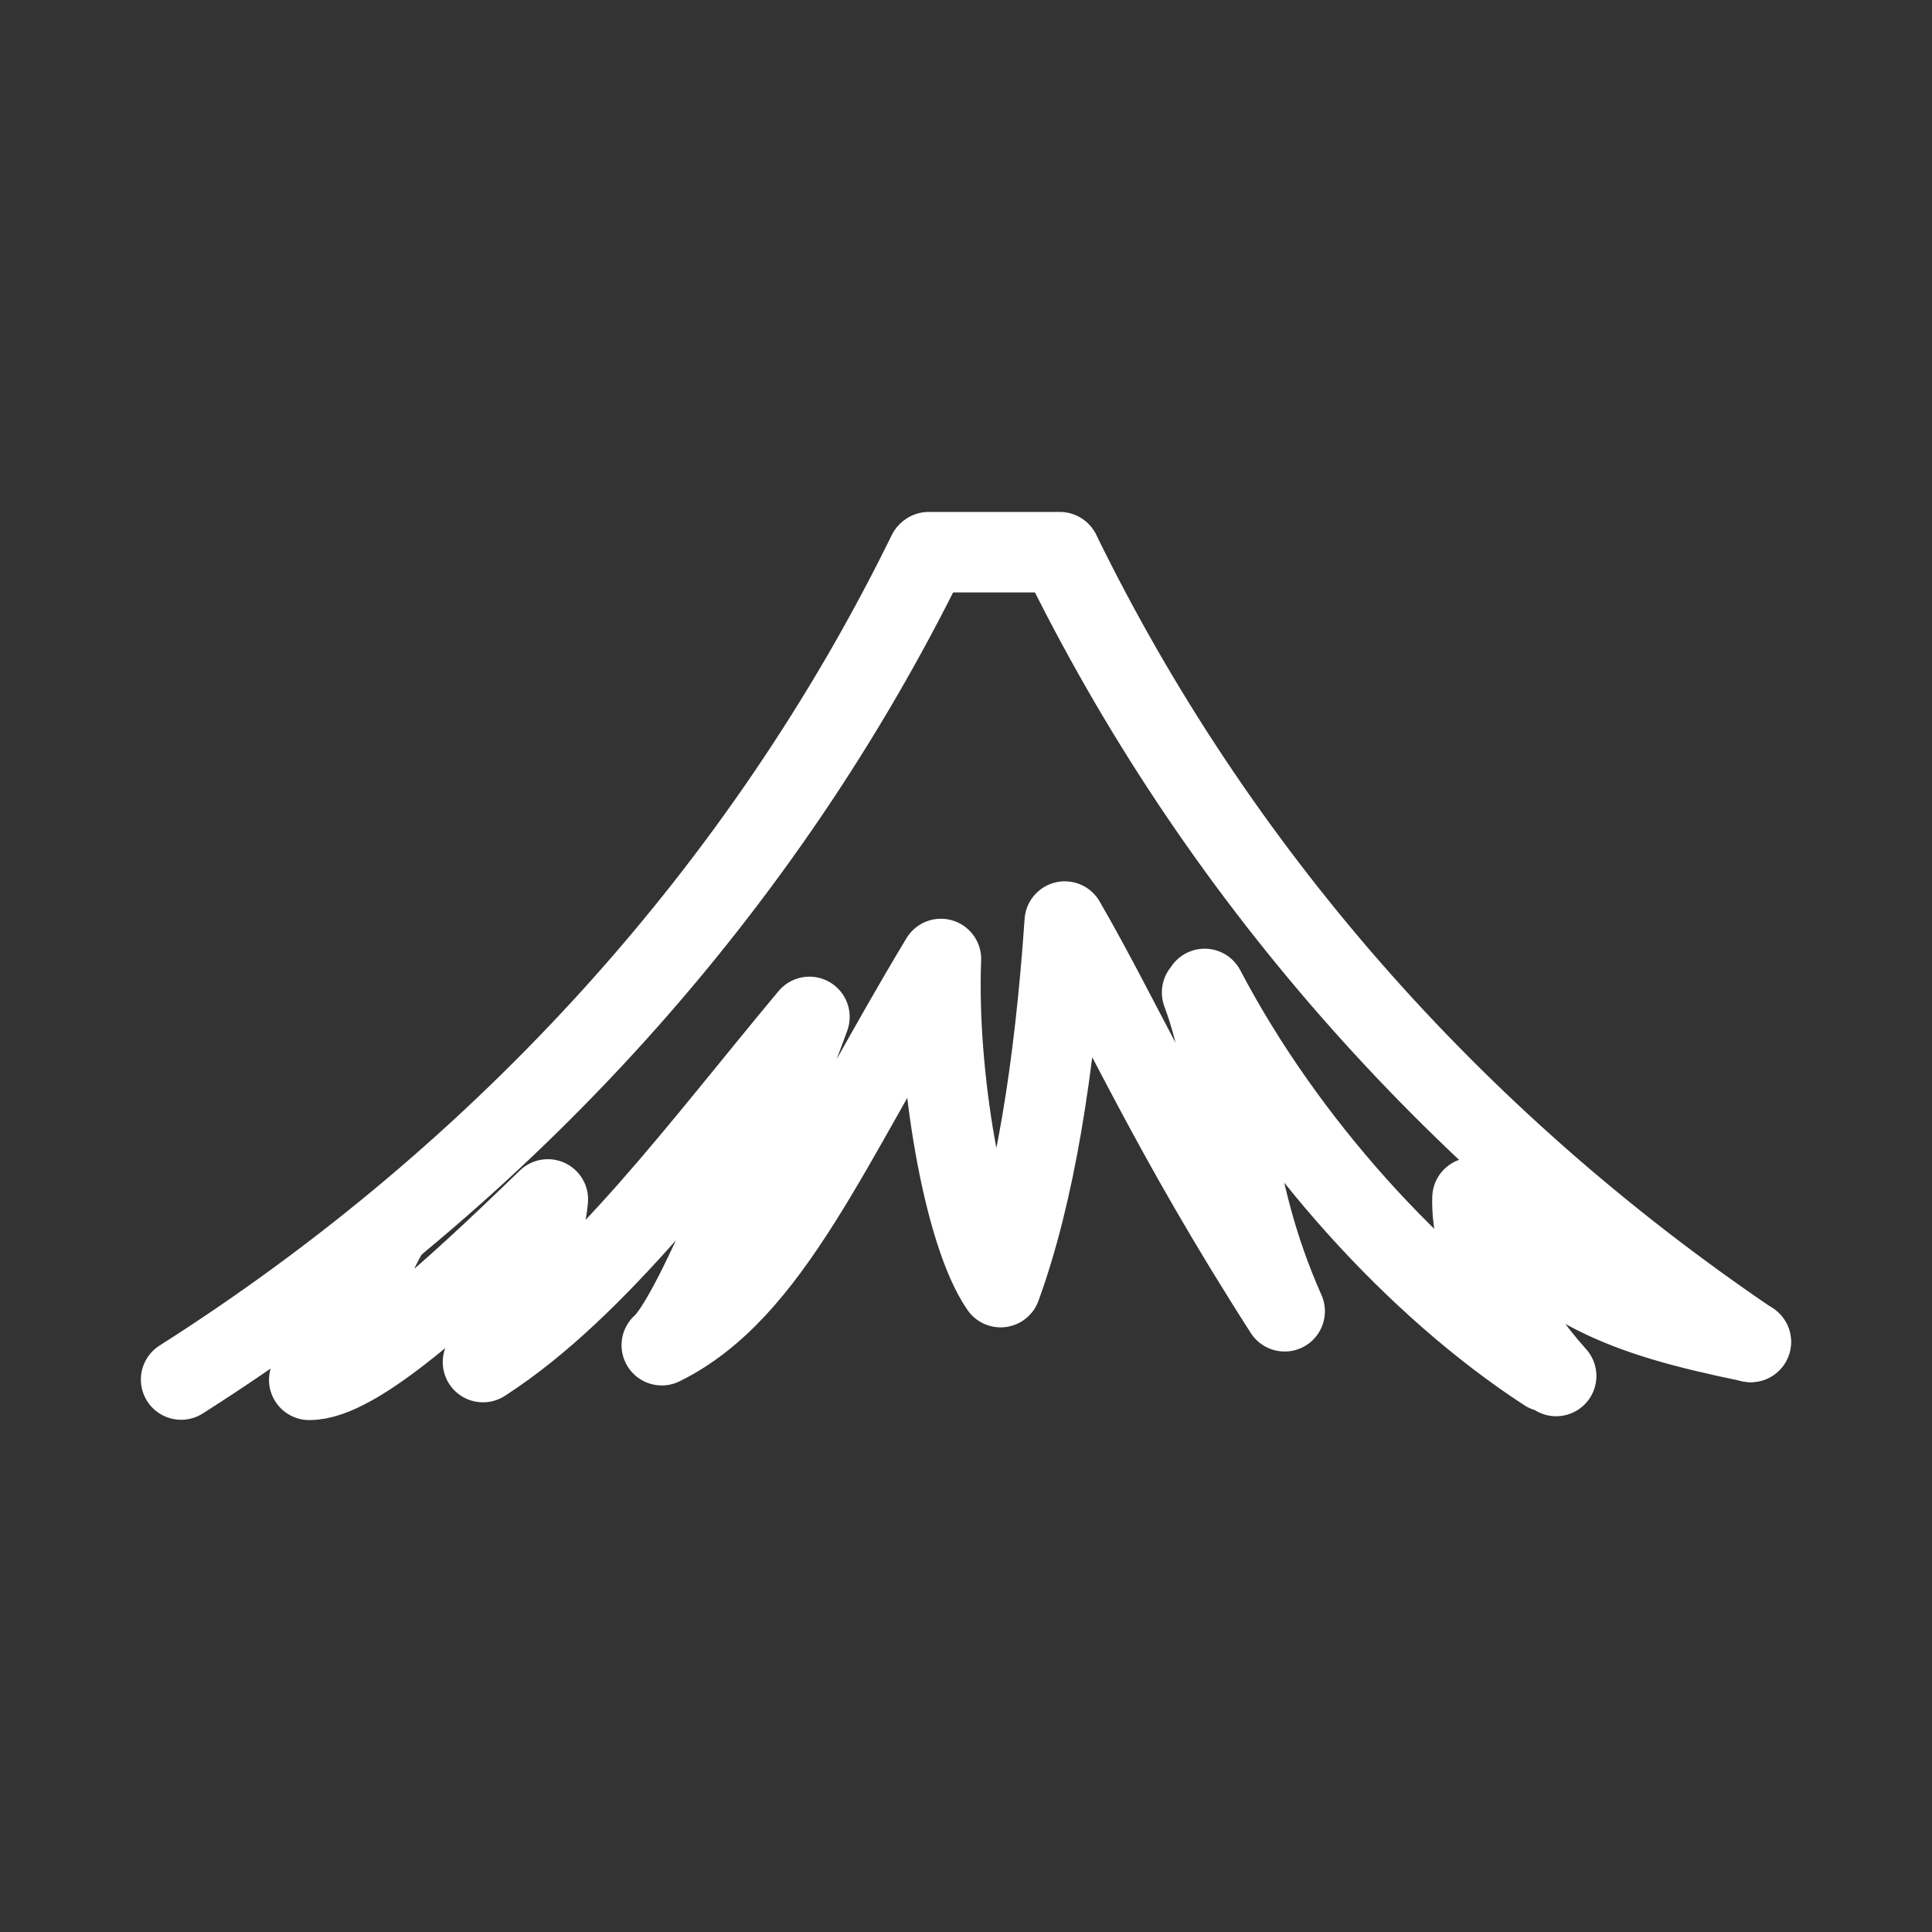 <?xml version="1.0" encoding="UTF-8"?><svg id="a" xmlns="http://www.w3.org/2000/svg" viewBox="0 0 48 48"><rect x="0" y="0" width="48" height="48" fill="#333333" stroke="none"/><defs><style>.g{stroke-width:2px;fill:none;stroke:#fff;stroke-linecap:round;stroke-linejoin:round;}</style></defs><g id="b"><path id="c" class="g" d="M23.073,13.719h3.258"/><path id="d" class="g" d="M43.494,33.34c-7.463-5.059-13.316-11.758-17.152-19.604"/><path id="e" class="g" d="M23.05,13.74c-4.065,8.303-10.48,15.405-18.55,20.534"/><path id="f" class="g" d="M9.637,30.617c-.629,1.105-.666,1.896-1.954,3.664,1.161,.009,3.471-2.1,5.928-4.481-.137,1.491-1.328,3.74-1.611,4.04,2.861-1.842,5.456-5.399,8.11-8.575,0,0-2.642,7.258-3.668,8.156,2.717-1.338,4.155-4.984,6.935-9.595-.114,2.865,.562,6.828,1.483,8.152,.839-2.302,1.34-5.401,1.594-9.082,1.456,2.519,2.592,5.204,5.463,9.682-1.463-3.292-1.217-5.704-2.051-7.92m8.55,9.416c-3.23-2.101-6.485-5.687-8.487-9.504m8.733,9.616c-1.199-1.334-2.128-3.069-2.078-4.427m6.916,3.58c-3.307-.679-4.695-1.291-6.889-3.553"/></g></svg>